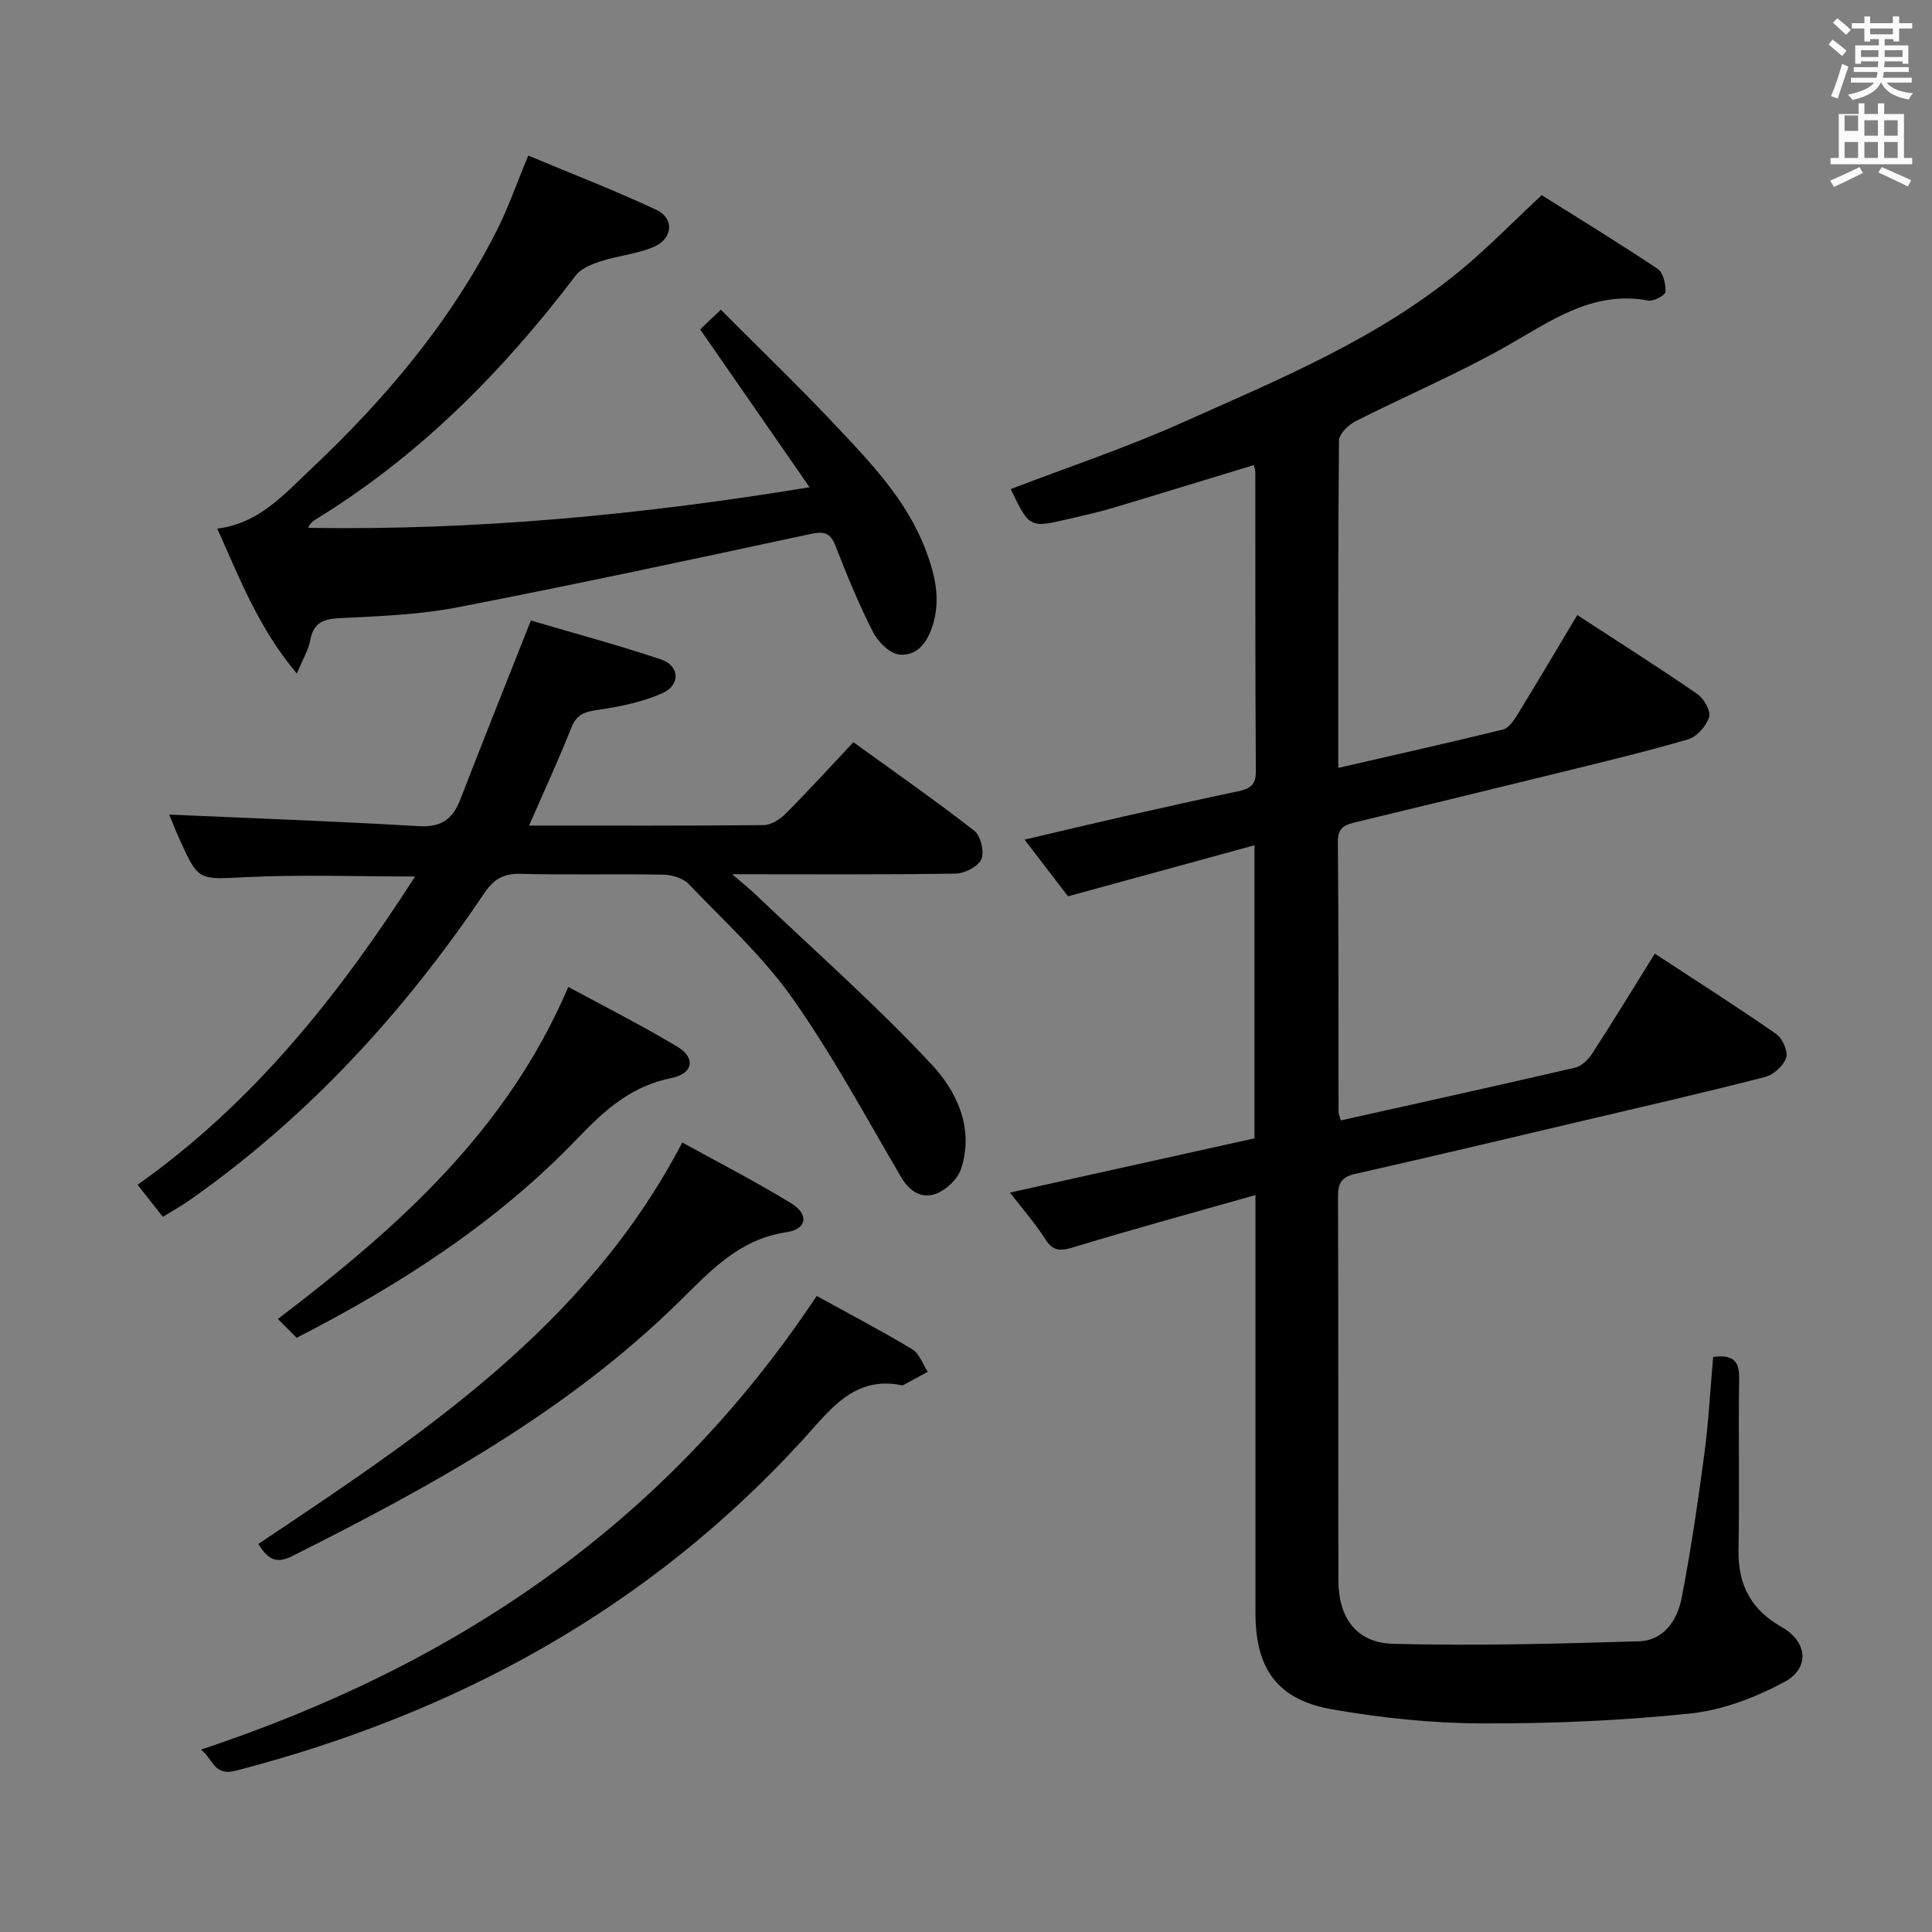 <svg enable-background="new 0 0 400 400" viewBox="0 0 400 400" xmlns="http://www.w3.org/2000/svg"><rect x="0" y="0" width="400" height="400" fill="#808080" stroke="none"/><path d="m378.6 9.2.8-1c.9.7 1.9 1.4 2.9 2.3l-.9 1.1c-1.1-.9-2-1.7-2.8-2.4zm.5 10.7c.9-2.1 1.6-4.3 2.3-6.7.4.2.8.4 1.3.6-.7 2.1-1.5 4.3-2.2 6.6zm.4-15.2.9-.9c1 .8 2 1.6 2.8 2.4l-1 1c-1-.9-1.9-1.8-2.7-2.5zm12.5-1.3h1.2v1.4h2.7v1.1h-2.7v2.7h-1.2v-.5h-1.8v1.3h4.9v3.8h-1.2v-.5h-3.7c0 .4-.1.9-.1 1.2h5.1v1h-5.2c0 .5-.1.9-.2 1.2h6v1h-5.2c1.1 1.3 2.9 2 5.5 2.2-.4.4-.7.8-.9 1.3-2.9-.5-4.8-1.6-5.7-3.5h-.1c-.8 1.7-2.7 2.9-5.9 3.6-.2-.4-.6-.8-.9-1.1 2.8-.6 4.6-1.4 5.4-2.5h-4.8v-1h5.3c.1-.3.2-.7.2-1.2h-4.9v-1h5c0-.4 0-.8.1-1.2h-3.6v.5h-1.2v-3.8h4.9v-1.3h-1.8v.5h-1.2v-2.7h-2.6v-1.1h2.6v-1.4h1.2v1.4h4.7v-1.4zm-6.7 8.4h3.6c0-.4 0-.9 0-1.4h-3.6zm1.9-4.7h4.7v-1.2h-4.7zm6.7 3.3h-3.7v1.4h3.7z" fill="#fafbfa"/><path d="m384.7 21.4h1.3v2.2h2.8v-2.2h1.3v2.2h4.1v9.1h1.7v1.3h-16.9v-1.3h1.7v-9.1h4.1v-2.2zm.3 13.2.7 1.2c-1.8.9-3.8 1.9-6 2.9-.2-.4-.5-.8-.8-1.3 2.4-1 4.4-2 6.1-2.8zm-3.1-7.5h2.8v-3.2h-2.8v4.2zm0 5.6h2.8v-3.3h-2.8zm4.1-4.6h2.8v-3.2h-2.8zm0 4.6h2.8v-3.3h-2.8zm3.6 1.9c2.1.9 4.1 1.8 6.1 2.7l-.7 1.3c-2.2-1.1-4.2-2-6.1-2.9zm3.3-9.7h-2.8v3.2h2.8zm-2.8 7.8h2.8v-3.3h-2.8z" fill="#fafbfa"/><g fill="#010000"><path d="m354.69 280.94c4.24-.54 5.43.92 5.38 4.44-.18 11.83.1 23.67-.13 35.5-.14 7.24 2.61 12.41 8.94 15.98 5.32 3 5.93 8.5.53 11.39-5.99 3.21-12.83 5.83-19.52 6.52-14.37 1.49-28.88 2.1-43.33 2.04-10.25-.04-20.6-1.14-30.71-2.9-11.4-1.98-15.92-8.4-15.92-20.01 0-26.67 0-53.33 0-80 0-1.81 0-3.63 0-6.48-12.88 3.66-25.15 7-37.31 10.7-2.75.84-4.47 1.21-6.22-1.58-2-3.18-4.53-6.03-7.3-9.63 17.32-3.84 33.93-7.52 50.63-11.23 0-20.18 0-39.97 0-60.68-12.85 3.52-25.35 6.94-38.61 10.57-2.45-3.19-5.44-7.08-9-11.73 7.38-1.73 14.06-3.33 20.76-4.85 7.77-1.76 15.54-3.49 23.34-5.14 2.32-.49 3.81-1.11 3.79-4.09-.14-20.66-.09-41.33-.11-62 0-.47-.2-.93-.32-1.47-9.87 3-19.65 6.02-29.47 8.95-2.85.85-5.77 1.48-8.67 2.16-8.29 1.95-8.29 1.94-12.18-6.14 11.77-4.51 23.75-8.51 35.24-13.64 20.31-9.08 41.05-17.57 58.38-32.06 5.46-4.57 10.46-9.69 16.3-15.16 7.57 4.76 15.91 9.85 24.04 15.28 1.15.77 1.67 3.15 1.6 4.75-.03.68-2.44 2-3.54 1.8-11.58-2.16-20.15 4.22-29.41 9.46-10.1 5.72-20.86 10.27-31.24 15.53-1.48.75-3.4 2.64-3.41 4.01-.21 22.32-.15 44.63-.15 67.75 11.67-2.68 22.9-5.19 34.08-7.93 1.18-.29 2.24-1.82 2.97-3.01 4.16-6.77 8.2-13.61 12.44-20.7 8.52 5.55 16.8 10.8 24.87 16.36 1.36.94 2.82 3.53 2.42 4.78-.59 1.85-2.54 4.07-4.37 4.6-8.9 2.6-17.94 4.75-26.95 6.97-13.87 3.42-27.76 6.76-41.64 10.13-2.14.52-3.93.92-3.9 4.02.17 18.66.1 37.33.14 56 0 .47.24.93.47 1.77 16.21-3.62 32.38-7.18 48.52-10.93 1.37-.32 2.76-1.72 3.58-2.99 4.33-6.69 8.48-13.49 12.91-20.61 8.57 5.62 16.97 10.96 25.14 16.64 1.29.9 2.49 3.6 2.06 4.91-.56 1.67-2.62 3.54-4.38 3.99-12.53 3.22-25.14 6.11-37.73 9.07-15.66 3.69-31.3 7.43-46.99 10.96-2.86.64-3.7 1.82-3.69 4.68.1 26.5.02 53 .08 79.5.02 7.77 3.73 12.96 11.38 13.15 16.95.43 33.93-.01 50.89-.53 5.14-.16 7.93-4.44 8.81-9 1.91-9.92 3.37-19.94 4.71-29.95.86-6.57 1.21-13.2 1.8-19.92z"/><path d="m109.54 170.93c16.6 0 32.59.06 48.57-.1 1.53-.02 3.36-1.18 4.52-2.34 4.69-4.71 9.17-9.63 14.06-14.82 8.45 6.11 16.89 12 25 18.31 1.34 1.04 2.16 4.35 1.5 5.89-.65 1.52-3.44 2.97-5.32 3-14.97.24-29.94.13-46.29.13 2.16 1.87 3.5 2.92 4.73 4.09 12.28 11.69 25.03 22.93 36.58 35.3 5.18 5.54 8.84 13.22 6.1 21.59-.69 2.1-3.03 4.34-5.13 5.15-3.01 1.15-5.54-.41-7.34-3.49-7.31-12.47-14.19-25.26-22.5-37.03-6.09-8.62-14.09-15.91-21.45-23.59-1.17-1.22-3.46-1.9-5.25-1.93-9.83-.18-19.67.08-29.49-.17-3.57-.09-5.56 1.03-7.59 4.04-16.6 24.64-36.43 46.25-60.84 63.43-1.75 1.23-3.63 2.27-5.68 3.54-1.77-2.25-3.38-4.28-5.24-6.63 24.01-17 41.67-39.24 57.46-63.83-12.09 0-23.52-.42-34.91.13-9.91.47-9.9.96-13.89-7.91-.88-1.96-1.66-3.97-2.11-5.04 17.04.76 34.37 1.37 51.66 2.4 4.63.27 7.02-1.42 8.6-5.49 4.65-12.03 9.44-24 14.62-37.09 8.31 2.45 17.71 4.98 26.93 8.05 3.88 1.3 4.11 5.29.29 7-4.15 1.85-8.81 2.79-13.34 3.45-2.73.4-4.42.9-5.52 3.73-2.6 6.6-5.6 13.04-8.73 20.23z"/><path d="m167.61 100.88c-7.9-11.4-15.16-21.88-22.65-32.69 1.05-.99 2.24-2.13 4.28-4.06 7.95 7.98 15.95 15.66 23.55 23.73 7.4 7.85 14.97 15.67 18.89 26.07 1.9 5.04 3.13 10.12 1.42 15.56-1.12 3.55-3.25 6.39-6.88 6.03-2-.2-4.44-2.62-5.47-4.66-2.94-5.76-5.41-11.77-7.75-17.8-1.1-2.84-2.43-3.09-5.26-2.49-24.29 5.22-48.58 10.44-72.97 15.16-7.95 1.54-16.18 1.85-24.31 2.24-3.51.17-5.57.92-6.24 4.63-.36 1.97-1.49 3.8-2.76 6.85-8.03-9.54-11.91-19.91-16.48-30.01 8.62-1.03 13.9-7.14 19.39-12.32 15.32-14.43 28.86-30.42 38.46-49.35 2.38-4.69 4.1-9.7 6.54-15.56 8.64 3.62 17.73 7.12 26.53 11.24 3.75 1.76 3.42 5.96-.53 7.66-3.45 1.48-7.38 1.82-10.99 2.98-1.87.6-4.07 1.48-5.18 2.94-15.12 19.92-32.47 37.43-53.94 50.57-.55.33-1.04.76-1.46 1.69 34.43.54 68.51-2.61 103.81-8.41z"/><path d="m169.09 268.31c6.56 3.62 13.29 7.14 19.79 11.05 1.47.88 2.16 3.07 3.21 4.66-1.62.88-3.23 1.76-4.85 2.63-.14.08-.32.2-.46.17-9.93-2.06-14.87 5.02-20.4 11.09-32.04 35.14-71.89 56.85-117.57 68.7-4.55 1.18-4.68-2.43-7.2-4.37 52.5-17.44 95.97-46.48 127.48-93.93z"/><path d="m141.26 236.54c7.27 4.01 15.05 8.01 22.51 12.56 3.77 2.3 3.35 5.38-.95 6.02-9.84 1.45-15.75 8.04-22.28 14.45-23.21 22.79-51.35 38.2-80.11 52.64-3.53 1.77-5.2.25-6.94-2.55 33.69-22.57 67.73-44.78 87.77-83.12z"/><path d="m61.42 276.97c-1.17-1.16-2.31-2.31-3.89-3.89 24.79-18.86 47.43-38.95 60.13-68.75 7.62 4.13 15.27 7.99 22.6 12.39 3.8 2.28 3.26 5.56-1.2 6.46-8.24 1.65-13.71 6.47-19.39 12.41-16.58 17.33-36.53 30.26-58.25 41.38z"/></g></svg>